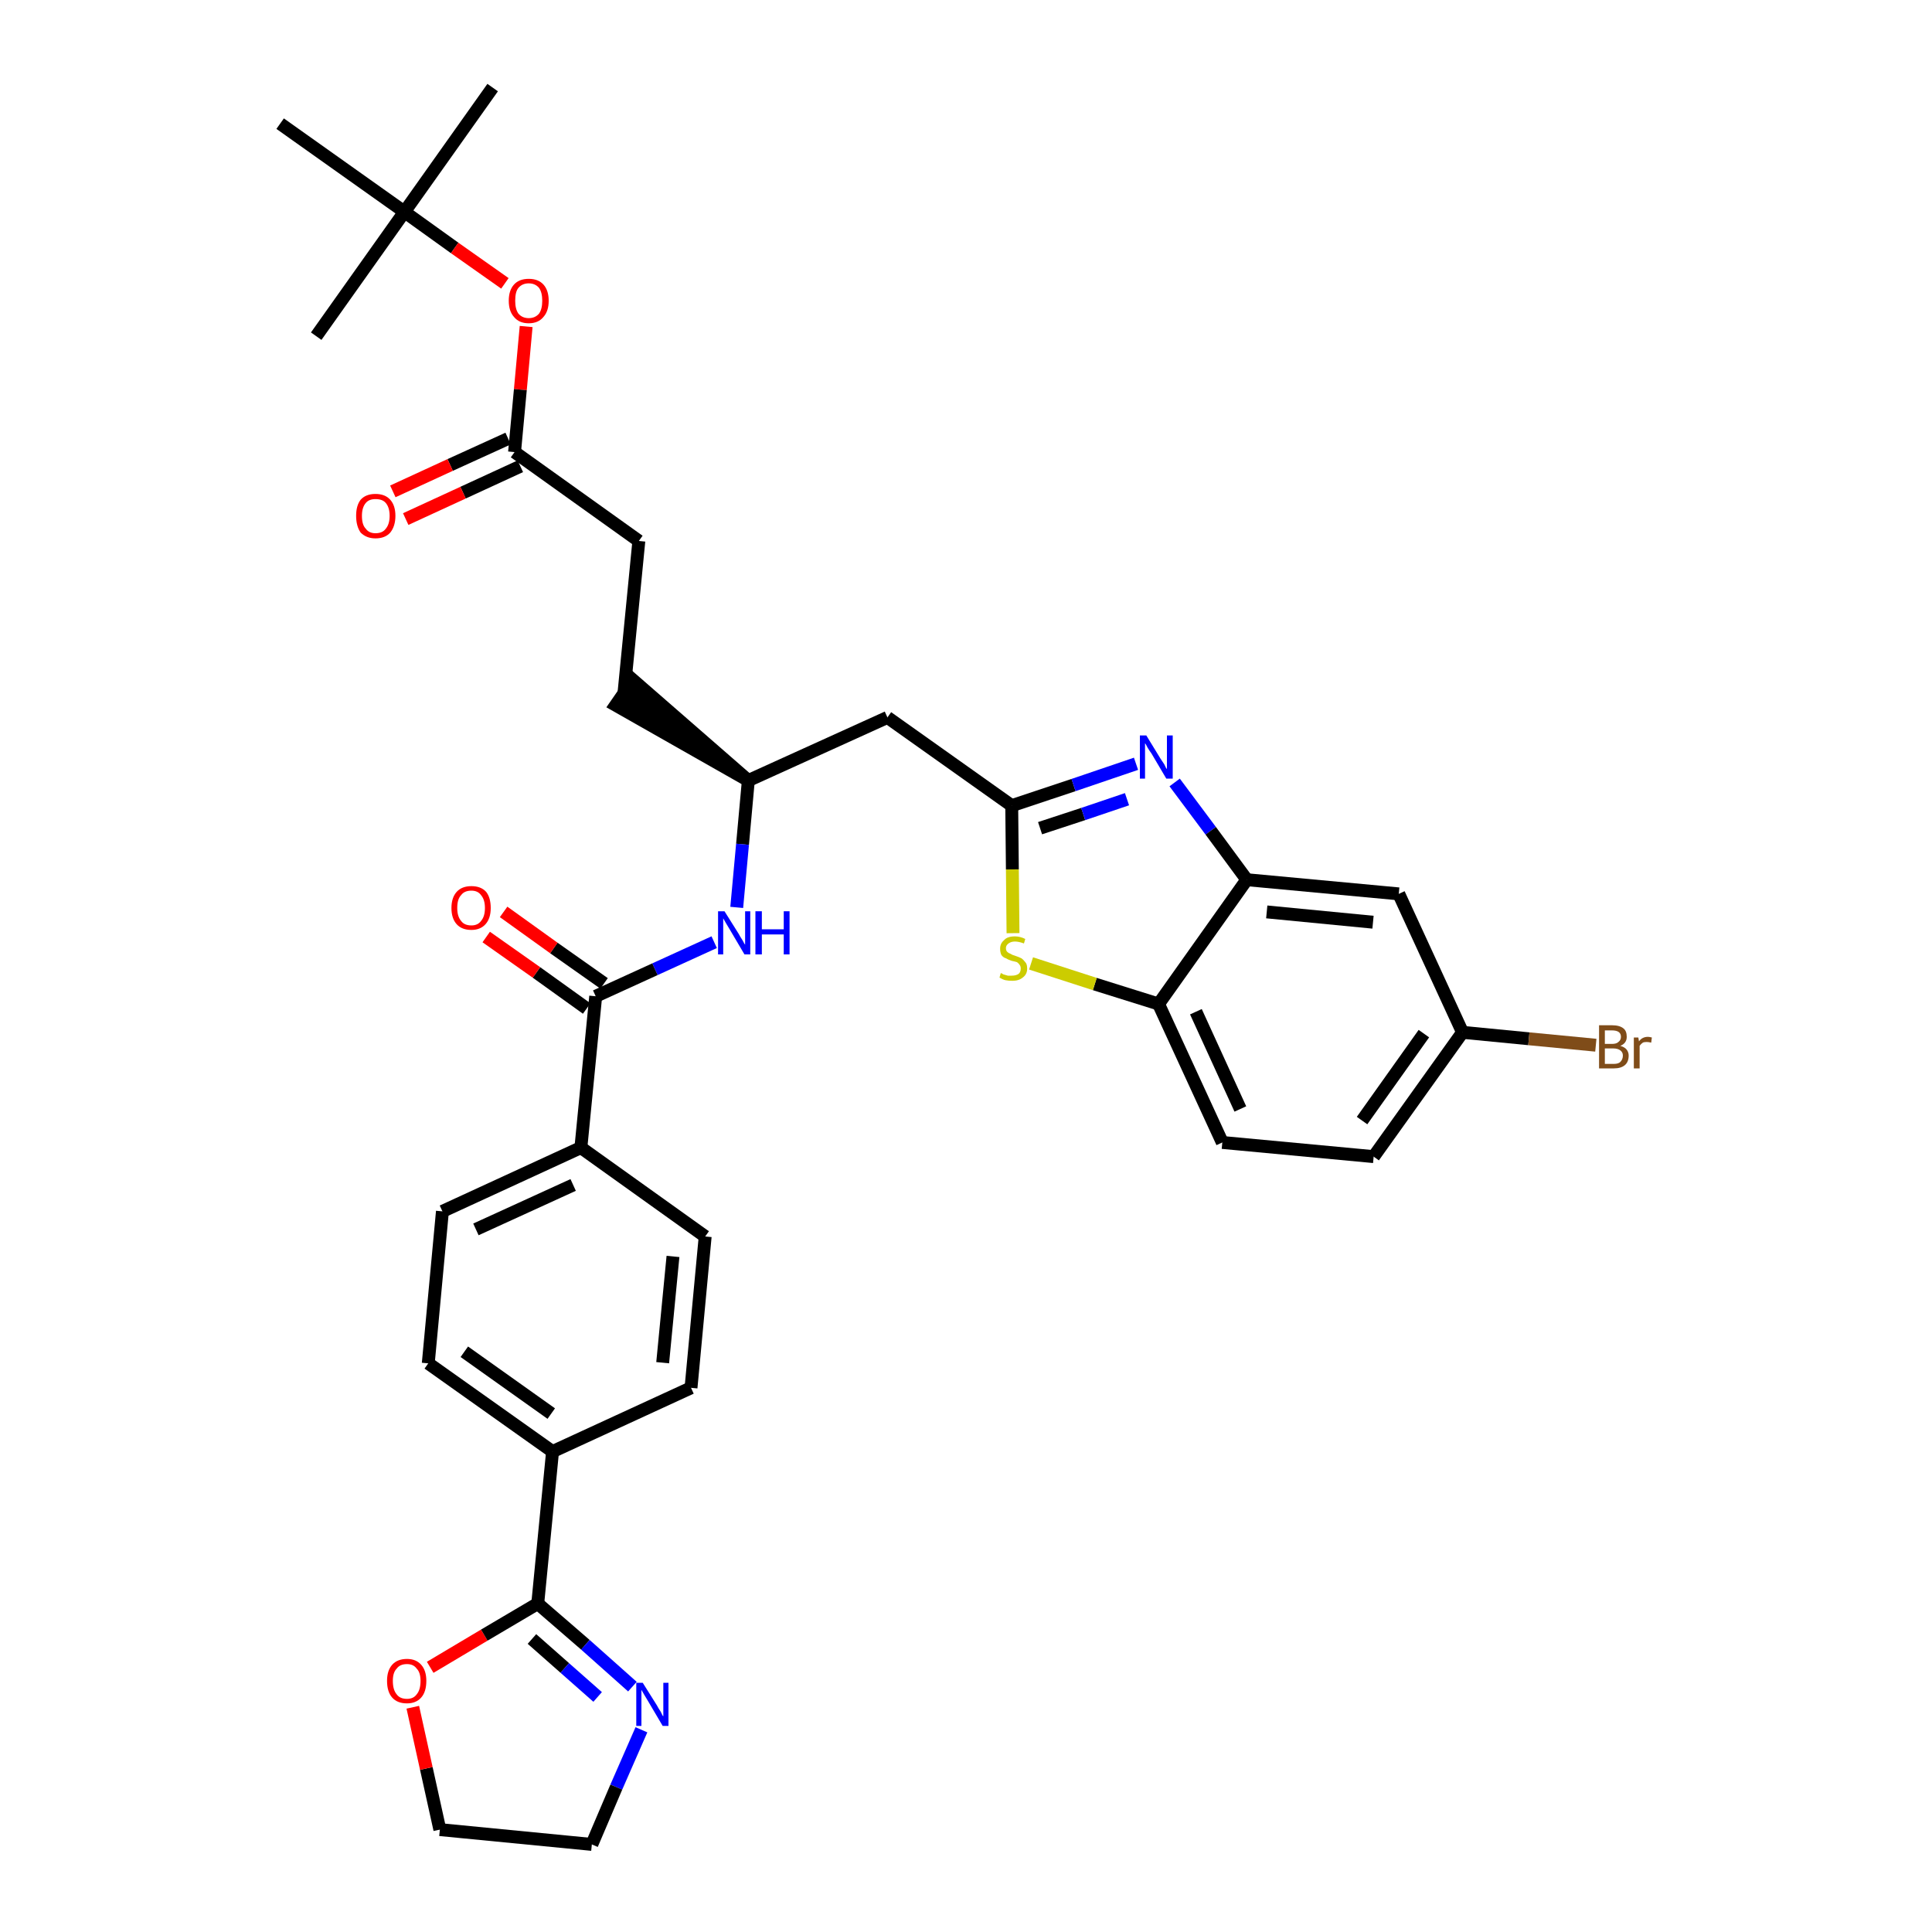 <?xml version='1.0' encoding='iso-8859-1'?>
<svg version='1.1' baseProfile='full'
              xmlns='http://www.w3.org/2000/svg'
                      xmlns:rdkit='http://www.rdkit.org/xml'
                      xmlns:xlink='http://www.w3.org/1999/xlink'
                  xml:space='preserve'
width='300px' height='300px' viewBox='0 0 300 300'>
<!-- END OF HEADER -->
<path class='bond-0 atom-0 atom-1' d='M 76.5,13.6 L 62.8,32.9' style='fill:none;fill-rule:evenodd;stroke:#000000;stroke-width:2.0px;stroke-linecap:butt;stroke-linejoin:miter;stroke-opacity:1' />
<path class='bond-1 atom-1 atom-2' d='M 62.8,32.9 L 49.1,52.2' style='fill:none;fill-rule:evenodd;stroke:#000000;stroke-width:2.0px;stroke-linecap:butt;stroke-linejoin:miter;stroke-opacity:1' />
<path class='bond-2 atom-1 atom-3' d='M 62.8,32.9 L 43.5,19.2' style='fill:none;fill-rule:evenodd;stroke:#000000;stroke-width:2.0px;stroke-linecap:butt;stroke-linejoin:miter;stroke-opacity:1' />
<path class='bond-3 atom-1 atom-4' d='M 62.8,32.9 L 70.6,38.5' style='fill:none;fill-rule:evenodd;stroke:#000000;stroke-width:2.0px;stroke-linecap:butt;stroke-linejoin:miter;stroke-opacity:1' />
<path class='bond-3 atom-1 atom-4' d='M 70.6,38.5 L 78.4,44.0' style='fill:none;fill-rule:evenodd;stroke:#FF0000;stroke-width:2.0px;stroke-linecap:butt;stroke-linejoin:miter;stroke-opacity:1' />
<path class='bond-4 atom-4 atom-5' d='M 81.7,50.7 L 80.8,60.5' style='fill:none;fill-rule:evenodd;stroke:#FF0000;stroke-width:2.0px;stroke-linecap:butt;stroke-linejoin:miter;stroke-opacity:1' />
<path class='bond-4 atom-4 atom-5' d='M 80.8,60.5 L 79.9,70.2' style='fill:none;fill-rule:evenodd;stroke:#000000;stroke-width:2.0px;stroke-linecap:butt;stroke-linejoin:miter;stroke-opacity:1' />
<path class='bond-5 atom-5 atom-6' d='M 78.9,68.1 L 69.9,72.2' style='fill:none;fill-rule:evenodd;stroke:#000000;stroke-width:2.0px;stroke-linecap:butt;stroke-linejoin:miter;stroke-opacity:1' />
<path class='bond-5 atom-5 atom-6' d='M 69.9,72.2 L 61.0,76.3' style='fill:none;fill-rule:evenodd;stroke:#FF0000;stroke-width:2.0px;stroke-linecap:butt;stroke-linejoin:miter;stroke-opacity:1' />
<path class='bond-5 atom-5 atom-6' d='M 80.8,72.4 L 71.9,76.5' style='fill:none;fill-rule:evenodd;stroke:#000000;stroke-width:2.0px;stroke-linecap:butt;stroke-linejoin:miter;stroke-opacity:1' />
<path class='bond-5 atom-5 atom-6' d='M 71.9,76.5 L 63.0,80.6' style='fill:none;fill-rule:evenodd;stroke:#FF0000;stroke-width:2.0px;stroke-linecap:butt;stroke-linejoin:miter;stroke-opacity:1' />
<path class='bond-6 atom-5 atom-7' d='M 79.9,70.2 L 99.2,84.0' style='fill:none;fill-rule:evenodd;stroke:#000000;stroke-width:2.0px;stroke-linecap:butt;stroke-linejoin:miter;stroke-opacity:1' />
<path class='bond-7 atom-7 atom-8' d='M 99.2,84.0 L 96.9,107.5' style='fill:none;fill-rule:evenodd;stroke:#000000;stroke-width:2.0px;stroke-linecap:butt;stroke-linejoin:miter;stroke-opacity:1' />
<path class='bond-8 atom-9 atom-8' d='M 116.2,121.2 L 98.3,105.6 L 95.6,109.5 Z' style='fill:#000000;fill-rule:evenodd;fill-opacity:1;stroke:#000000;stroke-width:2.0px;stroke-linecap:butt;stroke-linejoin:miter;stroke-opacity:1;' />
<path class='bond-9 atom-9 atom-10' d='M 116.2,121.2 L 137.8,111.4' style='fill:none;fill-rule:evenodd;stroke:#000000;stroke-width:2.0px;stroke-linecap:butt;stroke-linejoin:miter;stroke-opacity:1' />
<path class='bond-20 atom-9 atom-21' d='M 116.2,121.2 L 115.3,131.1' style='fill:none;fill-rule:evenodd;stroke:#000000;stroke-width:2.0px;stroke-linecap:butt;stroke-linejoin:miter;stroke-opacity:1' />
<path class='bond-20 atom-9 atom-21' d='M 115.3,131.1 L 114.4,140.9' style='fill:none;fill-rule:evenodd;stroke:#0000FF;stroke-width:2.0px;stroke-linecap:butt;stroke-linejoin:miter;stroke-opacity:1' />
<path class='bond-10 atom-10 atom-11' d='M 137.8,111.4 L 157.1,125.1' style='fill:none;fill-rule:evenodd;stroke:#000000;stroke-width:2.0px;stroke-linecap:butt;stroke-linejoin:miter;stroke-opacity:1' />
<path class='bond-11 atom-11 atom-12' d='M 157.1,125.1 L 166.7,121.9' style='fill:none;fill-rule:evenodd;stroke:#000000;stroke-width:2.0px;stroke-linecap:butt;stroke-linejoin:miter;stroke-opacity:1' />
<path class='bond-11 atom-11 atom-12' d='M 166.7,121.9 L 176.4,118.6' style='fill:none;fill-rule:evenodd;stroke:#0000FF;stroke-width:2.0px;stroke-linecap:butt;stroke-linejoin:miter;stroke-opacity:1' />
<path class='bond-11 atom-11 atom-12' d='M 161.5,128.6 L 168.2,126.4' style='fill:none;fill-rule:evenodd;stroke:#000000;stroke-width:2.0px;stroke-linecap:butt;stroke-linejoin:miter;stroke-opacity:1' />
<path class='bond-11 atom-11 atom-12' d='M 168.2,126.4 L 175.0,124.1' style='fill:none;fill-rule:evenodd;stroke:#0000FF;stroke-width:2.0px;stroke-linecap:butt;stroke-linejoin:miter;stroke-opacity:1' />
<path class='bond-34 atom-20 atom-11' d='M 157.3,144.9 L 157.2,135.0' style='fill:none;fill-rule:evenodd;stroke:#CCCC00;stroke-width:2.0px;stroke-linecap:butt;stroke-linejoin:miter;stroke-opacity:1' />
<path class='bond-34 atom-20 atom-11' d='M 157.2,135.0 L 157.1,125.1' style='fill:none;fill-rule:evenodd;stroke:#000000;stroke-width:2.0px;stroke-linecap:butt;stroke-linejoin:miter;stroke-opacity:1' />
<path class='bond-12 atom-12 atom-13' d='M 182.4,121.5 L 188.0,129.0' style='fill:none;fill-rule:evenodd;stroke:#0000FF;stroke-width:2.0px;stroke-linecap:butt;stroke-linejoin:miter;stroke-opacity:1' />
<path class='bond-12 atom-12 atom-13' d='M 188.0,129.0 L 193.6,136.6' style='fill:none;fill-rule:evenodd;stroke:#000000;stroke-width:2.0px;stroke-linecap:butt;stroke-linejoin:miter;stroke-opacity:1' />
<path class='bond-13 atom-13 atom-14' d='M 193.6,136.6 L 217.2,138.8' style='fill:none;fill-rule:evenodd;stroke:#000000;stroke-width:2.0px;stroke-linecap:butt;stroke-linejoin:miter;stroke-opacity:1' />
<path class='bond-13 atom-13 atom-14' d='M 196.7,141.6 L 213.2,143.2' style='fill:none;fill-rule:evenodd;stroke:#000000;stroke-width:2.0px;stroke-linecap:butt;stroke-linejoin:miter;stroke-opacity:1' />
<path class='bond-36 atom-19 atom-13' d='M 179.9,155.9 L 193.6,136.6' style='fill:none;fill-rule:evenodd;stroke:#000000;stroke-width:2.0px;stroke-linecap:butt;stroke-linejoin:miter;stroke-opacity:1' />
<path class='bond-14 atom-14 atom-15' d='M 217.2,138.8 L 227.1,160.3' style='fill:none;fill-rule:evenodd;stroke:#000000;stroke-width:2.0px;stroke-linecap:butt;stroke-linejoin:miter;stroke-opacity:1' />
<path class='bond-15 atom-15 atom-16' d='M 227.1,160.3 L 237.4,161.3' style='fill:none;fill-rule:evenodd;stroke:#000000;stroke-width:2.0px;stroke-linecap:butt;stroke-linejoin:miter;stroke-opacity:1' />
<path class='bond-15 atom-15 atom-16' d='M 237.4,161.3 L 247.8,162.3' style='fill:none;fill-rule:evenodd;stroke:#7F4C19;stroke-width:2.0px;stroke-linecap:butt;stroke-linejoin:miter;stroke-opacity:1' />
<path class='bond-16 atom-15 atom-17' d='M 227.1,160.3 L 213.3,179.6' style='fill:none;fill-rule:evenodd;stroke:#000000;stroke-width:2.0px;stroke-linecap:butt;stroke-linejoin:miter;stroke-opacity:1' />
<path class='bond-16 atom-15 atom-17' d='M 221.1,160.5 L 211.5,174.0' style='fill:none;fill-rule:evenodd;stroke:#000000;stroke-width:2.0px;stroke-linecap:butt;stroke-linejoin:miter;stroke-opacity:1' />
<path class='bond-17 atom-17 atom-18' d='M 213.3,179.6 L 189.8,177.4' style='fill:none;fill-rule:evenodd;stroke:#000000;stroke-width:2.0px;stroke-linecap:butt;stroke-linejoin:miter;stroke-opacity:1' />
<path class='bond-18 atom-18 atom-19' d='M 189.8,177.4 L 179.9,155.9' style='fill:none;fill-rule:evenodd;stroke:#000000;stroke-width:2.0px;stroke-linecap:butt;stroke-linejoin:miter;stroke-opacity:1' />
<path class='bond-18 atom-18 atom-19' d='M 192.6,172.2 L 185.7,157.1' style='fill:none;fill-rule:evenodd;stroke:#000000;stroke-width:2.0px;stroke-linecap:butt;stroke-linejoin:miter;stroke-opacity:1' />
<path class='bond-19 atom-19 atom-20' d='M 179.9,155.9 L 170.0,152.8' style='fill:none;fill-rule:evenodd;stroke:#000000;stroke-width:2.0px;stroke-linecap:butt;stroke-linejoin:miter;stroke-opacity:1' />
<path class='bond-19 atom-19 atom-20' d='M 170.0,152.8 L 160.1,149.6' style='fill:none;fill-rule:evenodd;stroke:#CCCC00;stroke-width:2.0px;stroke-linecap:butt;stroke-linejoin:miter;stroke-opacity:1' />
<path class='bond-21 atom-21 atom-22' d='M 110.9,146.3 L 101.7,150.5' style='fill:none;fill-rule:evenodd;stroke:#0000FF;stroke-width:2.0px;stroke-linecap:butt;stroke-linejoin:miter;stroke-opacity:1' />
<path class='bond-21 atom-21 atom-22' d='M 101.7,150.5 L 92.5,154.7' style='fill:none;fill-rule:evenodd;stroke:#000000;stroke-width:2.0px;stroke-linecap:butt;stroke-linejoin:miter;stroke-opacity:1' />
<path class='bond-22 atom-22 atom-23' d='M 93.8,152.7 L 86.0,147.2' style='fill:none;fill-rule:evenodd;stroke:#000000;stroke-width:2.0px;stroke-linecap:butt;stroke-linejoin:miter;stroke-opacity:1' />
<path class='bond-22 atom-22 atom-23' d='M 86.0,147.2 L 78.2,141.6' style='fill:none;fill-rule:evenodd;stroke:#FF0000;stroke-width:2.0px;stroke-linecap:butt;stroke-linejoin:miter;stroke-opacity:1' />
<path class='bond-22 atom-22 atom-23' d='M 91.1,156.6 L 83.3,151.0' style='fill:none;fill-rule:evenodd;stroke:#000000;stroke-width:2.0px;stroke-linecap:butt;stroke-linejoin:miter;stroke-opacity:1' />
<path class='bond-22 atom-22 atom-23' d='M 83.3,151.0 L 75.5,145.5' style='fill:none;fill-rule:evenodd;stroke:#FF0000;stroke-width:2.0px;stroke-linecap:butt;stroke-linejoin:miter;stroke-opacity:1' />
<path class='bond-23 atom-22 atom-24' d='M 92.5,154.7 L 90.2,178.2' style='fill:none;fill-rule:evenodd;stroke:#000000;stroke-width:2.0px;stroke-linecap:butt;stroke-linejoin:miter;stroke-opacity:1' />
<path class='bond-24 atom-24 atom-25' d='M 90.2,178.2 L 68.7,188.1' style='fill:none;fill-rule:evenodd;stroke:#000000;stroke-width:2.0px;stroke-linecap:butt;stroke-linejoin:miter;stroke-opacity:1' />
<path class='bond-24 atom-24 atom-25' d='M 89.0,184.0 L 73.9,190.9' style='fill:none;fill-rule:evenodd;stroke:#000000;stroke-width:2.0px;stroke-linecap:butt;stroke-linejoin:miter;stroke-opacity:1' />
<path class='bond-35 atom-34 atom-24' d='M 109.5,192.0 L 90.2,178.2' style='fill:none;fill-rule:evenodd;stroke:#000000;stroke-width:2.0px;stroke-linecap:butt;stroke-linejoin:miter;stroke-opacity:1' />
<path class='bond-25 atom-25 atom-26' d='M 68.7,188.1 L 66.5,211.7' style='fill:none;fill-rule:evenodd;stroke:#000000;stroke-width:2.0px;stroke-linecap:butt;stroke-linejoin:miter;stroke-opacity:1' />
<path class='bond-26 atom-26 atom-27' d='M 66.5,211.7 L 85.8,225.4' style='fill:none;fill-rule:evenodd;stroke:#000000;stroke-width:2.0px;stroke-linecap:butt;stroke-linejoin:miter;stroke-opacity:1' />
<path class='bond-26 atom-26 atom-27' d='M 72.1,209.9 L 85.6,219.5' style='fill:none;fill-rule:evenodd;stroke:#000000;stroke-width:2.0px;stroke-linecap:butt;stroke-linejoin:miter;stroke-opacity:1' />
<path class='bond-27 atom-27 atom-28' d='M 85.8,225.4 L 83.5,249.0' style='fill:none;fill-rule:evenodd;stroke:#000000;stroke-width:2.0px;stroke-linecap:butt;stroke-linejoin:miter;stroke-opacity:1' />
<path class='bond-32 atom-27 atom-33' d='M 85.8,225.4 L 107.3,215.5' style='fill:none;fill-rule:evenodd;stroke:#000000;stroke-width:2.0px;stroke-linecap:butt;stroke-linejoin:miter;stroke-opacity:1' />
<path class='bond-28 atom-28 atom-29' d='M 83.5,249.0 L 90.9,255.4' style='fill:none;fill-rule:evenodd;stroke:#000000;stroke-width:2.0px;stroke-linecap:butt;stroke-linejoin:miter;stroke-opacity:1' />
<path class='bond-28 atom-28 atom-29' d='M 90.9,255.4 L 98.2,261.9' style='fill:none;fill-rule:evenodd;stroke:#0000FF;stroke-width:2.0px;stroke-linecap:butt;stroke-linejoin:miter;stroke-opacity:1' />
<path class='bond-28 atom-28 atom-29' d='M 82.6,254.5 L 87.7,259.0' style='fill:none;fill-rule:evenodd;stroke:#000000;stroke-width:2.0px;stroke-linecap:butt;stroke-linejoin:miter;stroke-opacity:1' />
<path class='bond-28 atom-28 atom-29' d='M 87.7,259.0 L 92.8,263.5' style='fill:none;fill-rule:evenodd;stroke:#0000FF;stroke-width:2.0px;stroke-linecap:butt;stroke-linejoin:miter;stroke-opacity:1' />
<path class='bond-37 atom-32 atom-28' d='M 66.8,258.9 L 75.2,253.9' style='fill:none;fill-rule:evenodd;stroke:#FF0000;stroke-width:2.0px;stroke-linecap:butt;stroke-linejoin:miter;stroke-opacity:1' />
<path class='bond-37 atom-32 atom-28' d='M 75.2,253.9 L 83.5,249.0' style='fill:none;fill-rule:evenodd;stroke:#000000;stroke-width:2.0px;stroke-linecap:butt;stroke-linejoin:miter;stroke-opacity:1' />
<path class='bond-29 atom-29 atom-30' d='M 99.6,268.6 L 95.7,277.5' style='fill:none;fill-rule:evenodd;stroke:#0000FF;stroke-width:2.0px;stroke-linecap:butt;stroke-linejoin:miter;stroke-opacity:1' />
<path class='bond-29 atom-29 atom-30' d='M 95.7,277.5 L 91.9,286.4' style='fill:none;fill-rule:evenodd;stroke:#000000;stroke-width:2.0px;stroke-linecap:butt;stroke-linejoin:miter;stroke-opacity:1' />
<path class='bond-30 atom-30 atom-31' d='M 91.9,286.4 L 68.3,284.1' style='fill:none;fill-rule:evenodd;stroke:#000000;stroke-width:2.0px;stroke-linecap:butt;stroke-linejoin:miter;stroke-opacity:1' />
<path class='bond-31 atom-31 atom-32' d='M 68.3,284.1 L 66.2,274.6' style='fill:none;fill-rule:evenodd;stroke:#000000;stroke-width:2.0px;stroke-linecap:butt;stroke-linejoin:miter;stroke-opacity:1' />
<path class='bond-31 atom-31 atom-32' d='M 66.2,274.6 L 64.1,265.1' style='fill:none;fill-rule:evenodd;stroke:#FF0000;stroke-width:2.0px;stroke-linecap:butt;stroke-linejoin:miter;stroke-opacity:1' />
<path class='bond-33 atom-33 atom-34' d='M 107.3,215.5 L 109.5,192.0' style='fill:none;fill-rule:evenodd;stroke:#000000;stroke-width:2.0px;stroke-linecap:butt;stroke-linejoin:miter;stroke-opacity:1' />
<path class='bond-33 atom-33 atom-34' d='M 102.9,211.6 L 104.5,195.1' style='fill:none;fill-rule:evenodd;stroke:#000000;stroke-width:2.0px;stroke-linecap:butt;stroke-linejoin:miter;stroke-opacity:1' />
<path  class='atom-4' d='M 79.0 46.7
Q 79.0 45.1, 79.8 44.2
Q 80.6 43.3, 82.1 43.3
Q 83.6 43.3, 84.4 44.2
Q 85.2 45.1, 85.2 46.7
Q 85.2 48.3, 84.4 49.2
Q 83.6 50.2, 82.1 50.2
Q 80.6 50.2, 79.8 49.2
Q 79.0 48.3, 79.0 46.7
M 82.1 49.4
Q 83.1 49.4, 83.7 48.7
Q 84.2 48.0, 84.2 46.7
Q 84.2 45.4, 83.7 44.7
Q 83.1 44.0, 82.1 44.0
Q 81.1 44.0, 80.5 44.7
Q 80.0 45.3, 80.0 46.7
Q 80.0 48.0, 80.5 48.7
Q 81.1 49.4, 82.1 49.4
' fill='#FF0000'/>
<path  class='atom-6' d='M 55.3 80.1
Q 55.3 78.5, 56.0 77.6
Q 56.8 76.7, 58.3 76.7
Q 59.8 76.7, 60.6 77.6
Q 61.4 78.5, 61.4 80.1
Q 61.4 81.7, 60.6 82.7
Q 59.8 83.6, 58.3 83.6
Q 56.9 83.6, 56.0 82.7
Q 55.3 81.7, 55.3 80.1
M 58.3 82.8
Q 59.4 82.8, 59.9 82.1
Q 60.5 81.4, 60.5 80.1
Q 60.5 78.8, 59.9 78.1
Q 59.4 77.5, 58.3 77.5
Q 57.3 77.5, 56.8 78.1
Q 56.2 78.8, 56.2 80.1
Q 56.2 81.5, 56.8 82.1
Q 57.3 82.8, 58.3 82.8
' fill='#FF0000'/>
<path  class='atom-12' d='M 178.0 114.2
L 180.2 117.8
Q 180.4 118.1, 180.8 118.7
Q 181.1 119.4, 181.2 119.4
L 181.2 114.2
L 182.1 114.2
L 182.1 120.9
L 181.1 120.9
L 178.8 117.0
Q 178.5 116.6, 178.2 116.1
Q 177.9 115.5, 177.8 115.4
L 177.8 120.9
L 177.0 120.9
L 177.0 114.2
L 178.0 114.2
' fill='#0000FF'/>
<path  class='atom-16' d='M 251.6 162.4
Q 252.3 162.6, 252.6 163.0
Q 252.9 163.4, 252.9 163.9
Q 252.9 164.9, 252.3 165.4
Q 251.7 165.9, 250.6 165.9
L 248.3 165.9
L 248.3 159.2
L 250.3 159.2
Q 251.5 159.2, 252.1 159.7
Q 252.6 160.1, 252.6 161.0
Q 252.6 162.0, 251.6 162.4
M 249.2 160.0
L 249.2 162.1
L 250.3 162.1
Q 251.0 162.1, 251.3 161.8
Q 251.7 161.5, 251.7 161.0
Q 251.7 160.0, 250.3 160.0
L 249.2 160.0
M 250.6 165.2
Q 251.3 165.2, 251.6 164.9
Q 252.0 164.5, 252.0 163.9
Q 252.0 163.4, 251.6 163.1
Q 251.2 162.8, 250.5 162.8
L 249.2 162.8
L 249.2 165.2
L 250.6 165.2
' fill='#7F4C19'/>
<path  class='atom-16' d='M 254.4 161.1
L 254.5 161.7
Q 255.0 161.0, 255.9 161.0
Q 256.1 161.0, 256.5 161.1
L 256.4 161.9
Q 256.0 161.8, 255.7 161.8
Q 255.3 161.8, 255.1 161.9
Q 254.8 162.1, 254.6 162.4
L 254.6 165.9
L 253.7 165.9
L 253.7 161.1
L 254.4 161.1
' fill='#7F4C19'/>
<path  class='atom-20' d='M 155.4 151.1
Q 155.5 151.1, 155.8 151.3
Q 156.1 151.4, 156.5 151.5
Q 156.8 151.5, 157.1 151.5
Q 157.8 151.5, 158.2 151.2
Q 158.5 150.9, 158.5 150.4
Q 158.5 150.0, 158.3 149.8
Q 158.2 149.6, 157.9 149.4
Q 157.6 149.3, 157.1 149.2
Q 156.5 149.0, 156.2 148.8
Q 155.8 148.7, 155.5 148.3
Q 155.3 147.9, 155.3 147.3
Q 155.3 146.5, 155.9 146.0
Q 156.4 145.4, 157.6 145.4
Q 158.4 145.4, 159.2 145.8
L 159.0 146.5
Q 158.2 146.2, 157.6 146.2
Q 157.0 146.2, 156.6 146.5
Q 156.2 146.8, 156.2 147.2
Q 156.2 147.6, 156.4 147.8
Q 156.6 148.0, 156.9 148.1
Q 157.2 148.3, 157.6 148.4
Q 158.2 148.6, 158.6 148.8
Q 158.9 149.0, 159.2 149.4
Q 159.5 149.7, 159.5 150.4
Q 159.5 151.3, 158.8 151.8
Q 158.2 152.3, 157.2 152.3
Q 156.6 152.3, 156.1 152.2
Q 155.7 152.1, 155.2 151.8
L 155.4 151.1
' fill='#CCCC00'/>
<path  class='atom-21' d='M 112.5 141.5
L 114.7 145.0
Q 114.9 145.4, 115.3 146.0
Q 115.6 146.6, 115.7 146.7
L 115.7 141.5
L 116.5 141.5
L 116.5 148.2
L 115.6 148.2
L 113.3 144.3
Q 113.0 143.8, 112.7 143.3
Q 112.4 142.8, 112.3 142.6
L 112.3 148.2
L 111.5 148.2
L 111.5 141.5
L 112.5 141.5
' fill='#0000FF'/>
<path  class='atom-21' d='M 117.3 141.5
L 118.3 141.5
L 118.3 144.3
L 121.7 144.3
L 121.7 141.5
L 122.6 141.5
L 122.6 148.2
L 121.7 148.2
L 121.7 145.1
L 118.3 145.1
L 118.3 148.2
L 117.3 148.2
L 117.3 141.5
' fill='#0000FF'/>
<path  class='atom-23' d='M 70.1 141.0
Q 70.1 139.4, 70.9 138.5
Q 71.7 137.6, 73.2 137.6
Q 74.7 137.6, 75.5 138.5
Q 76.2 139.4, 76.2 141.0
Q 76.2 142.6, 75.4 143.5
Q 74.6 144.4, 73.2 144.4
Q 71.7 144.4, 70.9 143.5
Q 70.1 142.6, 70.1 141.0
M 73.2 143.7
Q 74.2 143.7, 74.7 143.0
Q 75.3 142.3, 75.3 141.0
Q 75.3 139.7, 74.7 139.0
Q 74.2 138.3, 73.2 138.3
Q 72.1 138.3, 71.6 139.0
Q 71.0 139.6, 71.0 141.0
Q 71.0 142.3, 71.6 143.0
Q 72.1 143.7, 73.2 143.7
' fill='#FF0000'/>
<path  class='atom-29' d='M 99.8 261.3
L 102.0 264.8
Q 102.2 265.2, 102.6 265.8
Q 102.9 266.5, 103.0 266.5
L 103.0 261.3
L 103.8 261.3
L 103.8 268.0
L 102.9 268.0
L 100.6 264.1
Q 100.3 263.6, 100.0 263.1
Q 99.7 262.6, 99.6 262.4
L 99.6 268.0
L 98.8 268.0
L 98.8 261.3
L 99.8 261.3
' fill='#0000FF'/>
<path  class='atom-32' d='M 60.1 261.0
Q 60.1 259.4, 60.9 258.5
Q 61.7 257.6, 63.2 257.6
Q 64.6 257.6, 65.4 258.5
Q 66.2 259.4, 66.2 261.0
Q 66.2 262.7, 65.4 263.6
Q 64.6 264.5, 63.2 264.5
Q 61.7 264.5, 60.9 263.6
Q 60.1 262.7, 60.1 261.0
M 63.2 263.8
Q 64.2 263.8, 64.7 263.1
Q 65.3 262.4, 65.3 261.0
Q 65.3 259.7, 64.7 259.1
Q 64.2 258.4, 63.2 258.4
Q 62.1 258.4, 61.6 259.1
Q 61.0 259.7, 61.0 261.0
Q 61.0 262.4, 61.6 263.1
Q 62.1 263.8, 63.2 263.8
' fill='#FF0000'/>
</svg>
